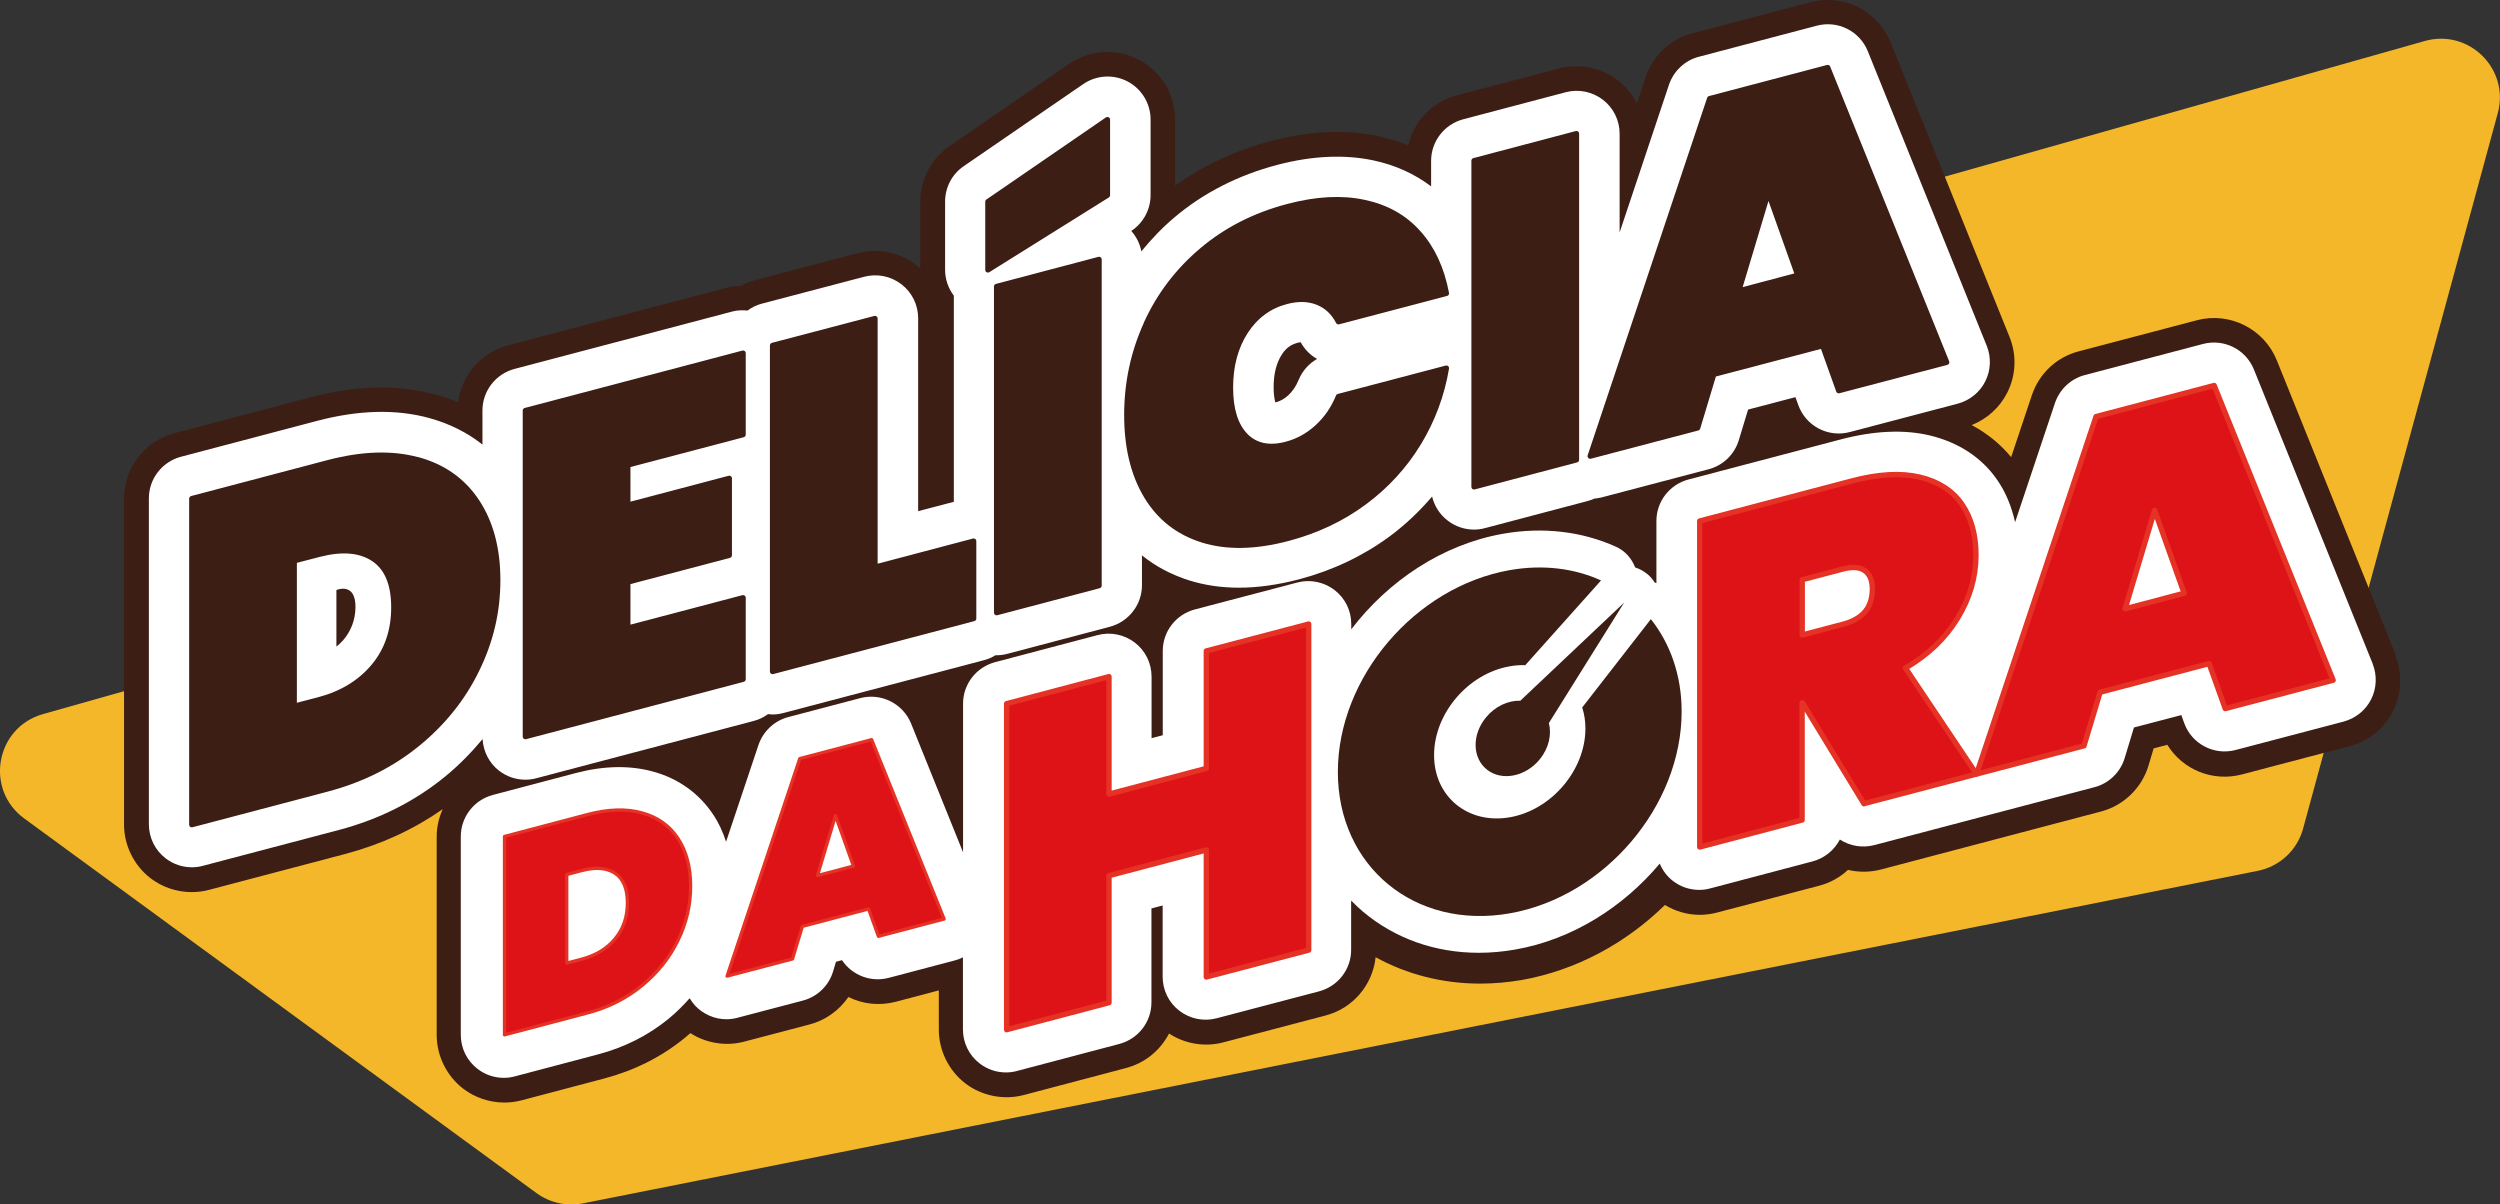 <svg width="467" height="225" viewBox="0 0 467 225" fill="none" xmlns="http://www.w3.org/2000/svg">
<rect x="0" y="0" width="467" height="225" fill="#333333" stroke="none"/>
<g clip-path="url(#clip0_69_489)">
<path d="M4.505 152.876L100.213 222.866C102.695 224.679 105.844 225.39 108.878 224.793L421.743 162.675C425.858 161.849 429.144 158.797 430.225 154.758L466.586 21.135C468.839 12.873 461.185 5.324 452.933 7.664L8.021 133.394C-0.805 135.895 -2.896 147.438 4.505 152.876Z" fill="#F4B72A"/>
<path d="M447.532 122.356L425.306 67.305C422.939 61.43 416.503 58.195 410.366 59.824L388.301 65.63C384.164 66.708 380.9 69.783 379.544 73.845L375.682 85.388C373.66 82.932 371.177 80.936 368.304 79.398C371.177 78.274 373.568 76.117 374.97 73.317C376.602 70.082 376.74 66.295 375.384 62.945L353.158 7.894C350.767 1.996 344.354 -1.216 338.218 0.413L316.152 6.219C312.015 7.297 308.751 10.372 307.395 14.434L305.763 19.299C304.913 17.624 303.718 16.155 302.201 14.985C299.121 12.621 295.03 11.795 291.26 12.782L272.137 17.807C267.54 19.023 264.092 22.672 263.058 27.147C261.265 26.436 259.404 25.862 257.427 25.426C251.336 24.141 244.602 24.439 237.407 26.344C230.788 28.088 224.789 30.887 219.502 34.674V22.328C219.502 17.624 216.905 13.332 212.745 11.152C208.585 8.972 203.574 9.271 199.69 11.933L177.372 27.285C173.947 29.648 171.901 33.526 171.901 37.68V50.117C171.649 49.888 171.419 49.681 171.143 49.498C168.017 47.088 164.041 46.285 160.202 47.295L141.079 52.32C140.137 52.573 139.24 52.917 138.367 53.399C137.379 53.399 136.459 53.536 135.563 53.789L94.903 64.505C89.87 65.836 86.215 70.105 85.572 75.153C84.215 74.579 82.813 74.097 81.342 73.707C74.401 71.803 66.563 71.963 58.013 74.212L32.592 80.913C27.053 82.381 23.169 87.384 23.169 93.121V154.023C23.169 157.902 25.007 161.642 28.087 164.029C30.294 165.727 33.029 166.645 35.81 166.645C36.89 166.645 37.993 166.507 39.028 166.231L64.449 159.531C71.16 157.764 77.274 154.941 82.698 151.155C81.986 152.738 81.572 154.459 81.572 156.272V193.332C81.572 197.211 83.411 200.951 86.491 203.338C88.697 205.036 91.433 205.954 94.214 205.954C95.294 205.954 96.397 205.816 97.431 205.54L112.9 201.456C118.531 199.964 123.588 197.417 127.909 193.883C128.254 193.585 128.622 193.287 128.966 192.988C131.885 194.87 135.609 195.49 139.034 194.572L151.261 191.359C154.226 190.579 156.778 188.72 158.478 186.242C161.168 187.573 164.271 187.917 167.305 187.137L175.372 185.003V192.346C175.372 196.224 177.211 199.964 180.291 202.351C183.348 204.714 187.508 205.54 191.231 204.554L210.355 199.505C213.917 198.564 216.767 196.178 218.376 193.057C221.341 195.008 225.088 195.627 228.535 194.709L247.659 189.684C252.761 188.33 256.416 183.97 256.967 178.807C262.828 182.042 269.54 183.74 276.504 183.74C279.032 183.74 281.607 183.511 284.204 183.075C294.455 181.262 303.741 176.168 311.004 169.054C312.958 170.224 315.21 170.89 317.486 170.89C318.566 170.89 319.669 170.752 320.703 170.477L339.827 165.451C341.849 164.923 343.711 163.891 345.205 162.491C347.228 162.973 349.319 162.95 351.365 162.422L392.461 151.591C396.69 150.49 400.092 147.185 401.333 143.032L402.299 139.796L404.85 139.131C407.723 143.766 413.308 146.107 418.801 144.661L438.959 139.36C442.476 138.442 445.418 136.056 447.027 132.82C448.658 129.584 448.796 125.798 447.44 122.448L447.532 122.356Z" fill="#3D1E15"/>
<path d="M443.257 124.077L421.031 69.026C419.514 65.263 415.446 63.22 411.515 64.253L389.45 70.059C386.83 70.747 384.738 72.721 383.865 75.291L376.418 97.55C375.774 94.658 374.694 91.974 373.085 89.656C370.212 85.479 365.845 82.611 360.421 81.326C355.64 80.201 350.055 80.454 343.849 82.083L315.417 89.564C311.877 90.505 309.418 93.672 309.418 97.32V108.909C309.418 108.909 309.234 108.863 309.119 108.84C308.728 108.243 308.269 107.67 307.694 107.211C307.005 106.66 306.246 106.247 305.442 105.994C304.798 104.296 303.557 102.896 301.879 102.139C295.489 99.248 288.18 98.399 280.756 99.707C269.471 101.703 259.358 108.473 252.416 117.56V116.573C252.416 114.072 251.267 111.731 249.29 110.217C247.314 108.702 244.739 108.174 242.326 108.817L223.203 113.842C219.663 114.783 217.204 117.95 217.204 121.599V137.341L215.112 137.891V126.395C215.112 123.893 213.963 121.553 211.987 120.038C210.01 118.524 207.436 117.996 205.022 118.638L185.899 123.687C182.359 124.628 179.9 127.794 179.9 131.443V159.21L170.201 135.184C168.684 131.42 164.592 129.378 160.685 130.411L147.262 133.944C144.642 134.633 142.55 136.606 141.677 139.176L135.632 157.236C135.034 155.423 134.276 153.725 133.241 152.188C130.598 148.195 126.691 145.395 121.91 144.11C117.612 142.94 112.785 143.032 107.545 144.408L92.076 148.493C88.537 149.434 86.077 152.624 86.077 156.249V193.31C86.077 195.811 87.226 198.151 89.203 199.666C90.628 200.767 92.352 201.341 94.122 201.341C94.811 201.341 95.501 201.249 96.167 201.066L111.636 196.981C116.624 195.673 121.083 193.424 124.898 190.303C126.346 189.11 127.633 187.825 128.828 186.471C129.127 186.953 129.449 187.412 129.84 187.848C131.38 189.477 133.517 190.395 135.701 190.395C136.39 190.395 137.08 190.303 137.746 190.12L149.974 186.907C152.686 186.196 154.824 184.131 155.628 181.446L156.157 179.656L157.283 179.357C159.145 182.157 162.639 183.557 166.017 182.662L178.291 179.426C178.843 179.289 179.371 179.082 179.877 178.83V192.3C179.877 194.801 181.026 197.142 183.003 198.656C184.428 199.758 186.152 200.331 187.922 200.331C188.611 200.331 189.301 200.24 189.967 200.056L209.09 195.008C212.63 194.067 215.089 190.9 215.089 187.251V169.697L217.181 169.146V182.455C217.181 184.957 218.33 187.297 220.307 188.812C222.284 190.326 224.858 190.854 227.271 190.212L246.394 185.186C249.934 184.245 252.393 181.079 252.393 177.43V168.228C253.106 168.939 253.841 169.651 254.623 170.316C260.645 175.365 268.138 177.981 276.251 177.981C278.504 177.981 280.802 177.774 283.124 177.361C293.651 175.502 303.189 169.49 310.039 161.321C310.567 162.583 311.395 163.707 312.498 164.556C313.923 165.658 315.647 166.232 317.417 166.232C318.106 166.232 318.796 166.14 319.462 165.956L338.585 160.908C340.838 160.311 342.654 158.797 343.688 156.823C345.55 158.039 347.894 158.452 350.147 157.856L371.177 152.325L391.243 147.047C393.955 146.336 396.093 144.271 396.897 141.586L398.621 135.895L407.47 133.577L407.999 135.046C409.401 138.97 413.584 141.173 417.629 140.094L437.787 134.793C440.016 134.197 441.901 132.682 442.935 130.617C443.97 128.552 444.061 126.142 443.211 124.008L443.257 124.077Z" fill="white"/>
<path d="M90.146 138.075C90.284 140.393 91.387 142.55 93.225 143.972C94.651 145.074 96.374 145.648 98.144 145.648C98.834 145.648 99.523 145.556 100.19 145.372L140.85 134.656C141.815 134.403 142.688 133.967 143.47 133.394C143.746 133.417 144.021 133.463 144.297 133.463C144.987 133.463 145.676 133.371 146.343 133.187L183.9 123.297C184.635 123.09 185.325 122.792 185.945 122.402C186.014 122.402 186.083 122.402 186.152 122.402C186.842 122.402 187.531 122.31 188.198 122.126L207.321 117.078C210.86 116.137 213.32 112.947 213.32 109.322V103.746C215.871 105.811 218.836 107.371 222.169 108.427C225.042 109.322 228.145 109.781 231.432 109.781C234.948 109.781 238.695 109.253 242.648 108.22C248.9 106.568 254.577 103.883 259.565 100.212C262.553 98.009 265.173 95.484 267.517 92.754C267.931 94.521 268.965 96.127 270.436 97.251C271.861 98.353 273.585 98.927 275.355 98.927C276.045 98.927 276.734 98.835 277.401 98.651L296.524 93.603C296.984 93.488 297.397 93.327 297.811 93.144C298.248 93.098 298.684 93.029 299.098 92.937L319.164 87.659C321.876 86.948 324.013 84.883 324.818 82.198L326.542 76.507L335.391 74.189L335.919 75.658C337.321 79.582 341.505 81.785 345.55 80.706L365.707 75.405C367.937 74.809 369.822 73.294 370.856 71.229C371.89 69.164 371.982 66.754 371.132 64.62L348.906 9.569C347.389 5.806 343.32 3.763 339.39 4.796L317.348 10.602C314.728 11.29 312.636 13.264 311.763 15.834L302.546 43.417V24.99C302.546 22.488 301.397 20.148 299.42 18.633C297.443 17.119 294.869 16.591 292.456 17.234L273.332 22.282C269.793 23.223 267.333 26.413 267.333 30.038V34.811C264.231 32.471 260.622 30.819 256.485 29.947C251.106 28.822 245.084 29.097 238.603 30.796C231.317 32.723 224.881 35.982 219.457 40.548C217.135 42.499 215.09 44.656 213.205 46.95C212.929 45.528 212.286 44.22 211.32 43.141C213.573 41.65 214.929 39.148 214.929 36.441V22.328C214.929 19.345 213.274 16.614 210.631 15.214C207.987 13.837 204.793 14.021 202.333 15.719L180.015 31.048C177.832 32.539 176.545 35.018 176.545 37.657V50.393C176.545 52.183 177.142 53.858 178.176 55.235V93.74L171.511 95.484V59.457C171.511 56.956 170.362 54.615 168.385 53.1C166.408 51.586 163.857 51.058 161.421 51.701L142.298 56.726C141.309 56.979 140.436 57.438 139.631 58.011C138.689 57.919 137.724 57.942 136.781 58.195L96.122 68.911C92.582 69.852 90.123 73.042 90.123 76.668V83.047C87.272 80.798 83.963 79.123 80.17 78.09C74.01 76.392 66.977 76.576 59.231 78.618L33.81 85.319C30.271 86.26 27.811 89.449 27.811 93.075V153.978C27.811 156.479 28.961 158.82 30.937 160.334C32.362 161.436 34.086 162.009 35.856 162.009C36.546 162.009 37.235 161.917 37.902 161.734L63.323 155.033C70.793 153.06 77.458 149.709 83.135 145.074C85.756 142.917 88.077 140.553 90.169 138.029L90.146 138.075ZM239.43 66.249C240.212 65.033 241.085 64.391 242.349 64.046C242.625 63.978 242.832 63.932 242.97 63.932C243.705 65.263 244.763 66.341 246.027 67.052C244.487 67.924 243.269 69.301 242.579 70.977C242.096 72.147 241.476 73.065 240.648 73.845C239.913 74.51 239.154 74.947 238.235 75.176C238.097 74.671 237.913 73.776 237.913 72.353C237.913 69.829 238.419 67.833 239.43 66.249Z" fill="white"/>
<path d="M244.464 116.573V177.476L225.341 182.501V158.774L207.16 163.57V187.297L188.037 192.346V131.443L207.16 126.395V148.332L225.341 143.536V121.599L244.464 116.573Z" fill="#DE1318" stroke="#E63224" stroke-linecap="round" stroke-linejoin="round"/>
<path d="M348.193 150.145L336.724 131.305H336.632V153.174L317.509 158.223V97.32L345.941 89.839C350.882 88.531 355.112 88.302 358.605 89.128C362.099 89.954 364.742 91.652 366.489 94.199C368.236 96.747 369.109 99.913 369.109 103.7C369.109 107.761 367.983 111.685 365.707 115.426C363.432 119.189 360.191 122.31 355.939 124.788L369.201 144.592L348.17 150.122L348.193 150.145ZM336.655 118.615L344.24 116.619C346.079 116.137 347.458 115.357 348.377 114.278C349.296 113.2 349.756 111.777 349.756 110.01C349.756 108.404 349.273 107.256 348.331 106.591C347.389 105.926 346.01 105.834 344.24 106.293L336.655 108.289V118.615Z" fill="#DE1318" stroke="#E63224" stroke-linecap="round" stroke-linejoin="round"/>
<path d="M412.641 123.962L392.3 129.309L389.289 139.314L369.224 144.592L391.542 77.815L413.607 72.009L435.833 127.06L415.675 132.361L412.664 123.962H412.641ZM407.999 110.813L402.482 95.324L396.966 113.728L407.999 110.813Z" fill="#DE1318" stroke="#E63224" stroke-linecap="round" stroke-linejoin="round"/>
<path d="M119.911 151.843C122.83 152.647 125.082 154.23 126.645 156.617C128.208 159.003 129.012 161.963 129.012 165.52C129.012 169.077 128.231 172.427 126.645 175.663C125.082 178.899 122.83 181.721 119.911 184.108C116.992 186.494 113.59 188.215 109.705 189.225L94.237 193.31V156.249L109.705 152.165C113.59 151.132 116.992 151.04 119.911 151.843ZM114.9 175.365C116.44 173.529 117.198 171.28 117.198 168.641C117.198 166.002 116.417 164.143 114.9 163.134C113.36 162.101 111.268 161.94 108.648 162.629L105.867 163.363V179.908L108.648 179.174C111.268 178.485 113.36 177.223 114.9 175.388V175.365Z" fill="#DE1318" stroke="#E63224" stroke-width="0.61" stroke-linecap="round" stroke-linejoin="round"/>
<path d="M162.248 169.788L149.882 173.047L148.044 179.128L135.816 182.341L149.4 141.701L162.823 138.167L176.361 171.67L164.087 174.906L162.248 169.788ZM159.421 161.78L156.065 152.348L152.71 163.547L159.421 161.78Z" fill="#DE1318" stroke="#E63224" stroke-width="0.61" stroke-linecap="round" stroke-linejoin="round"/>
<path d="M78.01 85.87C82.813 87.177 86.491 89.793 89.088 93.718C91.662 97.619 92.973 102.506 92.973 108.358C92.973 114.21 91.685 119.717 89.088 125.041C86.514 130.365 82.813 135 78.01 138.924C73.206 142.848 67.621 145.648 61.254 147.346L35.833 154.046V93.144L61.254 86.443C67.621 84.768 73.206 84.584 78.01 85.892V85.87ZM69.781 124.513C72.309 121.507 73.574 117.812 73.574 113.452C73.574 109.092 72.309 106.063 69.781 104.388C67.253 102.713 63.828 102.438 59.53 103.562L54.956 104.755V131.925L59.53 130.732C63.828 129.607 67.253 127.519 69.781 124.513Z" fill="#3D1E15" stroke="#3D1E15" stroke-linecap="round" stroke-linejoin="round"/>
<path d="M117.267 86.879V94.36L136.229 89.358V103.723L117.267 108.725V117.33L138.804 111.662V126.877L98.144 137.593V76.691L138.804 65.974V81.188L117.267 86.856V86.879Z" fill="#3D1E15" stroke="#3D1E15" stroke-linecap="round" stroke-linejoin="round"/>
<path d="M163.443 105.948L181.877 101.084V115.541L144.32 125.431V64.528L163.443 59.503V105.948Z" fill="#3D1E15" stroke="#3D1E15" stroke-linecap="round" stroke-linejoin="round"/>
<path d="M206.861 36.464L184.543 50.416V37.68L206.861 22.351V36.464ZM205.298 48.488V109.391L186.175 114.439V53.514L205.298 48.465V48.488Z" fill="#3D1E15" stroke="#3D1E15" stroke-linecap="round" stroke-linejoin="round"/>
<path d="M214.147 60.421C216.584 55.074 220.077 50.507 224.605 46.698C229.133 42.889 234.489 40.181 240.625 38.575C245.912 37.175 250.624 36.922 254.807 37.818C258.967 38.69 262.369 40.594 264.966 43.531C267.586 46.446 269.31 50.209 270.184 54.799L250.026 60.099C249.107 58.333 247.797 57.116 246.096 56.451C244.395 55.785 242.464 55.739 240.281 56.313C237.063 57.162 234.535 59.044 232.65 61.935C230.788 64.827 229.846 68.315 229.846 72.399C229.846 76.484 230.788 79.467 232.65 81.395C234.512 83.299 237.063 83.85 240.281 83.001C242.464 82.427 244.395 81.349 246.096 79.788C247.797 78.228 249.107 76.323 250.026 74.075L270.184 68.774C269.333 73.822 267.586 78.48 264.966 82.794C262.346 87.086 258.967 90.78 254.807 93.855C250.647 96.93 245.912 99.156 240.625 100.556C234.489 102.185 229.133 102.277 224.605 100.854C220.077 99.431 216.584 96.701 214.147 92.639C211.711 88.577 210.493 83.529 210.493 77.517C210.493 71.504 211.711 65.813 214.147 60.467V60.421Z" fill="#3D1E15" stroke="#3D1E15" stroke-linecap="round" stroke-linejoin="round"/>
<path d="M294.478 24.99V85.892L275.355 90.941V30.015L294.478 24.967V24.99Z" fill="#3D1E15" stroke="#3D1E15" stroke-linecap="round" stroke-linejoin="round"/>
<path d="M340.47 64.574L320.129 69.921L317.118 79.926L297.052 85.204L319.37 18.427L341.412 12.621L363.638 67.672L343.481 72.973L340.47 64.574ZM335.827 51.425L330.311 35.936L324.795 54.34L335.827 51.425Z" fill="#3D1E15" stroke="#3D1E15" stroke-linecap="round" stroke-linejoin="round"/>
<path d="M283.997 130.892C281.745 130.824 279.285 131.925 277.584 134.013C274.918 137.249 275.01 141.609 277.791 143.789C280.549 145.946 284.962 145.097 287.606 141.861C289.33 139.773 289.881 137.203 289.33 135.069L303.396 112.557L283.997 130.892Z" fill="#3D1E15"/>
<path d="M308.384 115.655C308.384 115.655 295.558 132.132 295.558 132.155C295.949 133.371 296.156 134.679 296.156 136.079C296.156 143.858 289.812 151.316 282.021 152.67C274.229 154.023 267.885 148.837 267.885 141.058C267.885 133.279 274.229 125.821 282.021 124.467C283.009 124.284 283.974 124.215 284.917 124.261L299.075 108.427C294.133 106.178 288.272 105.398 282.021 106.499C264.322 109.62 249.911 126.532 249.911 144.202C249.911 161.871 264.322 173.735 282.021 170.614C299.719 167.494 314.13 150.581 314.13 132.912C314.13 126.119 311.992 120.222 308.384 115.655Z" fill="#3D1E15"/>
<path d="M62.84 110.217V120.773C62.84 120.773 66.311 118.409 66.402 113.521C66.494 108.633 62.84 110.217 62.84 110.217Z" fill="#3D1E15"/>
</g>
<defs>
<clipPath id="clip0_69_489">
<rect width="467" height="225" fill="white"/>
</clipPath>
</defs>
</svg>
